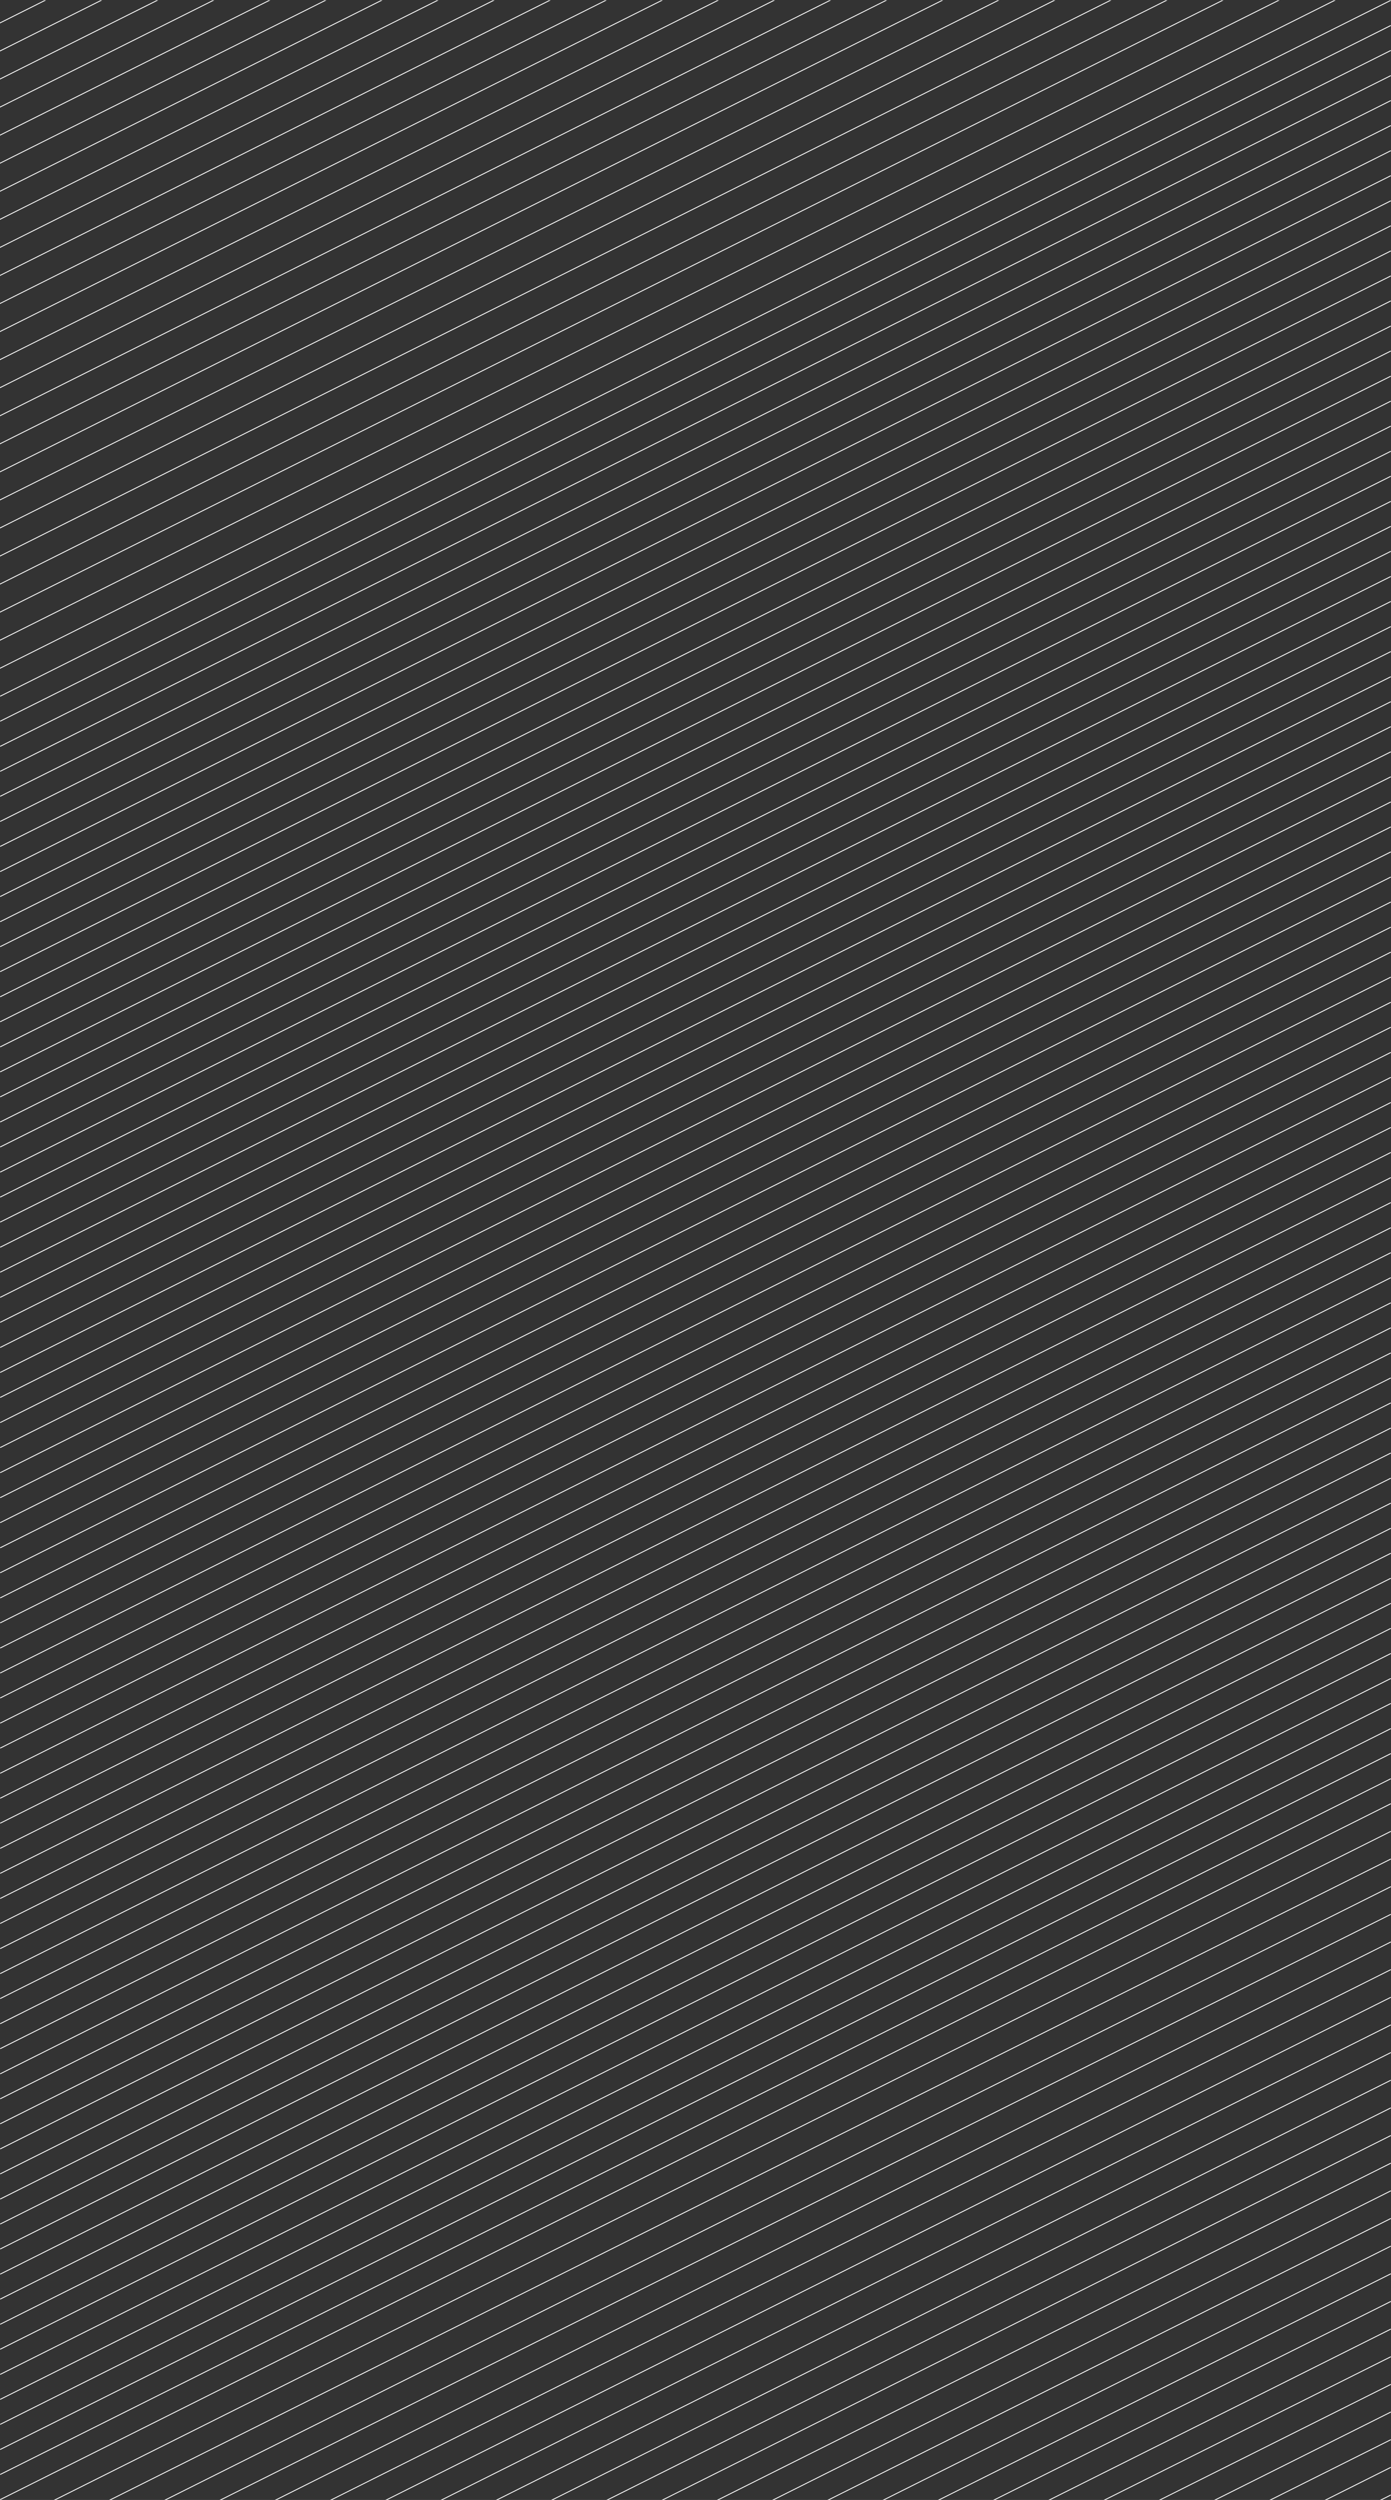 <?xml version="1.0" encoding="utf-8"?>
<!-- Generator: Adobe Illustrator 15.0.0, SVG Export Plug-In . SVG Version: 6.00 Build 0)  -->
<!DOCTYPE svg PUBLIC "-//W3C//DTD SVG 1.1//EN" "http://www.w3.org/Graphics/SVG/1.1/DTD/svg11.dtd">
<svg version="1.1" id="Layer_1" xmlns="http://www.w3.org/2000/svg" xmlns:xlink="http://www.w3.org/1999/xlink" x="0px" y="0px"
	 width="868.699px" height="1561.199px" viewBox="0 0 868.699 1561.199" enable-background="new 0 0 868.699 1561.199"
	 xml:space="preserve">
<rect x="0" y="0" width="868.699" height="1561.199" fill="#333333" stroke="none"/>
<g>
	<defs>
		<rect id="SVGID_1_" x="0" y="0.2" width="868.6" height="1560.999"/>
	</defs>
	<clipPath id="SVGID_2_">
		<use xlink:href="#SVGID_1_"  overflow="visible"/>
	</clipPath>
	
		<line clip-path="url(#SVGID_2_)" fill="none" stroke="#ffffff5c" stroke-width="0.534" stroke-miterlimit="10" x1="0.1" y1="434.8" x2="868.6" y2="0.2"/>
	
		<line clip-path="url(#SVGID_2_)" fill="none" stroke="#ffffff5c" stroke-width="0.534" stroke-miterlimit="10" x1="-7.138" y1="420.9" x2="861.362" y2="-13.7"/>
	
		<line clip-path="url(#SVGID_2_)" fill="none" stroke="#ffffff5c" stroke-width="0.534" stroke-miterlimit="10" x1="-14.376" y1="406.999" x2="854.123" y2="-27.6"/>
	
		<line clip-path="url(#SVGID_2_)" fill="none" stroke="#ffffff5c" stroke-width="0.534" stroke-miterlimit="10" x1="-21.614" y1="393.099" x2="846.885" y2="-41.501"/>
	
		<line clip-path="url(#SVGID_2_)" fill="none" stroke="#ffffff5c" stroke-width="0.534" stroke-miterlimit="10" x1="-28.851" y1="379.198" x2="839.647" y2="-55.401"/>
	
		<line clip-path="url(#SVGID_2_)" fill="none" stroke="#ffffff5c" stroke-width="0.534" stroke-miterlimit="10" x1="-36.089" y1="365.298" x2="832.408" y2="-69.302"/>
	
		<line clip-path="url(#SVGID_2_)" fill="none" stroke="#ffffff5c" stroke-width="0.534" stroke-miterlimit="10" x1="-43.327" y1="351.398" x2="825.17" y2="-83.202"/>
	
		<line clip-path="url(#SVGID_2_)" fill="none" stroke="#ffffff5c" stroke-width="0.534" stroke-miterlimit="10" x1="-50.565" y1="337.497" x2="817.932" y2="-97.102"/>
	
		<line clip-path="url(#SVGID_2_)" fill="none" stroke="#ffffff5c" stroke-width="0.534" stroke-miterlimit="10" x1="-57.802" y1="323.597" x2="810.694" y2="-111.003"/>
	
		<line clip-path="url(#SVGID_2_)" fill="none" stroke="#ffffff5c" stroke-width="0.534" stroke-miterlimit="10" x1="-65.04" y1="309.697" x2="803.455" y2="-124.903"/>
	
		<line clip-path="url(#SVGID_2_)" fill="none" stroke="#ffffff5c" stroke-width="0.534" stroke-miterlimit="10" x1="-72.278" y1="295.796" x2="796.217" y2="-138.803"/>
	
		<line clip-path="url(#SVGID_2_)" fill="none" stroke="#ffffff5c" stroke-width="0.534" stroke-miterlimit="10" x1="-79.516" y1="281.896" x2="788.979" y2="-152.704"/>
	
		<line clip-path="url(#SVGID_2_)" fill="none" stroke="#ffffff5c" stroke-width="0.534" stroke-miterlimit="10" x1="-86.754" y1="267.995" x2="781.74" y2="-166.604"/>
	
		<line clip-path="url(#SVGID_2_)" fill="none" stroke="#ffffff5c" stroke-width="0.534" stroke-miterlimit="10" x1="-93.991" y1="254.095" x2="774.502" y2="-180.505"/>
	
		<line clip-path="url(#SVGID_2_)" fill="none" stroke="#ffffff5c" stroke-width="0.534" stroke-miterlimit="10" x1="-101.229" y1="240.195" x2="767.264" y2="-194.405"/>
	
		<line clip-path="url(#SVGID_2_)" fill="none" stroke="#ffffff5c" stroke-width="0.534" stroke-miterlimit="10" x1="-108.467" y1="226.294" x2="760.026" y2="-208.305"/>
	
		<line clip-path="url(#SVGID_2_)" fill="none" stroke="#ffffff5c" stroke-width="0.534" stroke-miterlimit="10" x1="-115.705" y1="212.394" x2="752.787" y2="-222.206"/>
	
		<line clip-path="url(#SVGID_2_)" fill="none" stroke="#ffffff5c" stroke-width="0.534" stroke-miterlimit="10" x1="-122.943" y1="198.493" x2="745.549" y2="-236.106"/>
	
		<line clip-path="url(#SVGID_2_)" fill="none" stroke="#ffffff5c" stroke-width="0.534" stroke-miterlimit="10" x1="-130.18" y1="184.593" x2="738.311" y2="-250.007"/>
	
		<line clip-path="url(#SVGID_2_)" fill="none" stroke="#ffffff5c" stroke-width="0.534" stroke-miterlimit="10" x1="-137.418" y1="170.693" x2="731.073" y2="-263.907"/>
	
		<line clip-path="url(#SVGID_2_)" fill="none" stroke="#ffffff5c" stroke-width="0.534" stroke-miterlimit="10" x1="-144.656" y1="156.792" x2="723.834" y2="-277.807"/>
	
		<line clip-path="url(#SVGID_2_)" fill="none" stroke="#ffffff5c" stroke-width="0.534" stroke-miterlimit="10" x1="-151.894" y1="142.892" x2="716.596" y2="-291.708"/>
	
		<line clip-path="url(#SVGID_2_)" fill="none" stroke="#ffffff5c" stroke-width="0.534" stroke-miterlimit="10" x1="-159.132" y1="128.991" x2="709.358" y2="-305.608"/>
	
		<line clip-path="url(#SVGID_2_)" fill="none" stroke="#ffffff5c" stroke-width="0.534" stroke-miterlimit="10" x1="-166.369" y1="115.091" x2="702.119" y2="-319.509"/>
	
		<line clip-path="url(#SVGID_2_)" fill="none" stroke="#ffffff5c" stroke-width="0.534" stroke-miterlimit="10" x1="-173.607" y1="101.191" x2="694.881" y2="-333.409"/>
	
		<line clip-path="url(#SVGID_2_)" fill="none" stroke="#ffffff5c" stroke-width="0.534" stroke-miterlimit="10" x1="-180.845" y1="87.29" x2="687.643" y2="-347.309"/>
	
		<line clip-path="url(#SVGID_2_)" fill="none" stroke="#ffffff5c" stroke-width="0.534" stroke-miterlimit="10" x1="-188.083" y1="73.39" x2="680.405" y2="-361.21"/>
	
		<line clip-path="url(#SVGID_2_)" fill="none" stroke="#ffffff5c" stroke-width="0.534" stroke-miterlimit="10" x1="0.1" y1="450.4" x2="868.6" y2="15.9"/>
	
		<line clip-path="url(#SVGID_2_)" fill="none" stroke="#ffffff5c" stroke-width="0.534" stroke-miterlimit="10" x1="0.1" y1="466.1" x2="868.6" y2="31.5"/>
	
		<line clip-path="url(#SVGID_2_)" fill="none" stroke="#ffffff5c" stroke-width="0.534" stroke-miterlimit="10" x1="0.1" y1="481.699" x2="868.6" y2="47.2"/>
	
		<line clip-path="url(#SVGID_2_)" fill="none" stroke="#ffffff5c" stroke-width="0.534" stroke-miterlimit="10" x1="0.1" y1="497.3" x2="868.6" y2="62.8"/>
	
		<line clip-path="url(#SVGID_2_)" fill="none" stroke="#ffffff5c" stroke-width="0.534" stroke-miterlimit="10" x1="0.1" y1="512.999" x2="868.6" y2="78.4"/>
	
		<line clip-path="url(#SVGID_2_)" fill="none" stroke="#ffffff5c" stroke-width="0.534" stroke-miterlimit="10" x1="0.1" y1="528.6" x2="868.6" y2="94.1"/>
	
		<line clip-path="url(#SVGID_2_)" fill="none" stroke="#ffffff5c" stroke-width="0.534" stroke-miterlimit="10" x1="0.1" y1="544.3" x2="868.6" y2="109.7"/>
	
		<line clip-path="url(#SVGID_2_)" fill="none" stroke="#ffffff5c" stroke-width="0.534" stroke-miterlimit="10" x1="0.1" y1="559.9" x2="868.6" y2="125.4"/>
	
		<line clip-path="url(#SVGID_2_)" fill="none" stroke="#ffffff5c" stroke-width="0.534" stroke-miterlimit="10" x1="0.1" y1="575.6" x2="868.6" y2="141"/>
	
		<line clip-path="url(#SVGID_2_)" fill="none" stroke="#ffffff5c" stroke-width="0.534" stroke-miterlimit="10" x1="0.1" y1="591.199" x2="868.6" y2="156.7"/>
	
		<line clip-path="url(#SVGID_2_)" fill="none" stroke="#ffffff5c" stroke-width="0.534" stroke-miterlimit="10" x1="0.1" y1="606.8" x2="868.6" y2="172.3"/>
	
		<line clip-path="url(#SVGID_2_)" fill="none" stroke="#ffffff5c" stroke-width="0.534" stroke-miterlimit="10" x1="0.1" y1="622.499" x2="868.6" y2="187.9"/>
	
		<line clip-path="url(#SVGID_2_)" fill="none" stroke="#ffffff5c" stroke-width="0.534" stroke-miterlimit="10" x1="0.1" y1="638.1" x2="868.6" y2="203.6"/>
	
		<line clip-path="url(#SVGID_2_)" fill="none" stroke="#ffffff5c" stroke-width="0.534" stroke-miterlimit="10" x1="0.1" y1="653.8" x2="868.6" y2="219.2"/>
	
		<line clip-path="url(#SVGID_2_)" fill="none" stroke="#ffffff5c" stroke-width="0.534" stroke-miterlimit="10" x1="0.1" y1="669.4" x2="868.6" y2="234.9"/>
	
		<line clip-path="url(#SVGID_2_)" fill="none" stroke="#ffffff5c" stroke-width="0.534" stroke-miterlimit="10" x1="0.1" y1="684.999" x2="868.6" y2="250.5"/>
	
		<line clip-path="url(#SVGID_2_)" fill="none" stroke="#ffffff5c" stroke-width="0.534" stroke-miterlimit="10" x1="0.1" y1="700.699" x2="868.6" y2="266.1"/>
	
		<line clip-path="url(#SVGID_2_)" fill="none" stroke="#ffffff5c" stroke-width="0.534" stroke-miterlimit="10" x1="0.1" y1="716.3" x2="868.6" y2="281.8"/>
	
		<line clip-path="url(#SVGID_2_)" fill="none" stroke="#ffffff5c" stroke-width="0.534" stroke-miterlimit="10" x1="0.1" y1="731.999" x2="868.6" y2="297.4"/>
	
		<line clip-path="url(#SVGID_2_)" fill="none" stroke="#ffffff5c" stroke-width="0.534" stroke-miterlimit="10" x1="0.1" y1="747.6" x2="868.6" y2="313.1"/>
	
		<line clip-path="url(#SVGID_2_)" fill="none" stroke="#ffffff5c" stroke-width="0.534" stroke-miterlimit="10" x1="0.1" y1="763.199" x2="868.6" y2="328.699"/>
	
		<line clip-path="url(#SVGID_2_)" fill="none" stroke="#ffffff5c" stroke-width="0.534" stroke-miterlimit="10" x1="0.1" y1="778.9" x2="868.6" y2="344.3"/>
	
		<line clip-path="url(#SVGID_2_)" fill="none" stroke="#ffffff5c" stroke-width="0.534" stroke-miterlimit="10" x1="0.1" y1="794.499" x2="868.6" y2="359.999"/>
	
		<line clip-path="url(#SVGID_2_)" fill="none" stroke="#ffffff5c" stroke-width="0.534" stroke-miterlimit="10" x1="0.1" y1="810.199" x2="868.6" y2="375.6"/>
	
		<line clip-path="url(#SVGID_2_)" fill="none" stroke="#ffffff5c" stroke-width="0.534" stroke-miterlimit="10" x1="0.1" y1="825.8" x2="868.6" y2="391.3"/>
	
		<line clip-path="url(#SVGID_2_)" fill="none" stroke="#ffffff5c" stroke-width="0.534" stroke-miterlimit="10" x1="0.1" y1="841.499" x2="868.6" y2="406.9"/>
	
		<line clip-path="url(#SVGID_2_)" fill="none" stroke="#ffffff5c" stroke-width="0.534" stroke-miterlimit="10" x1="0.1" y1="857.1" x2="868.6" y2="422.6"/>
	
		<line clip-path="url(#SVGID_2_)" fill="none" stroke="#ffffff5c" stroke-width="0.534" stroke-miterlimit="10" x1="0.1" y1="872.699" x2="868.6" y2="438.199"/>
	
		<line clip-path="url(#SVGID_2_)" fill="none" stroke="#ffffff5c" stroke-width="0.534" stroke-miterlimit="10" x1="0.1" y1="888.4" x2="868.6" y2="453.8"/>
	
		<line clip-path="url(#SVGID_2_)" fill="none" stroke="#ffffff5c" stroke-width="0.534" stroke-miterlimit="10" x1="0.1" y1="903.999" x2="868.6" y2="469.499"/>
	
		<line clip-path="url(#SVGID_2_)" fill="none" stroke="#ffffff5c" stroke-width="0.534" stroke-miterlimit="10" x1="0.1" y1="919.699" x2="868.6" y2="485.1"/>
	
		<line clip-path="url(#SVGID_2_)" fill="none" stroke="#ffffff5c" stroke-width="0.534" stroke-miterlimit="10" x1="0.1" y1="935.3" x2="868.6" y2="500.8"/>
	
		<line clip-path="url(#SVGID_2_)" fill="none" stroke="#ffffff5c" stroke-width="0.534" stroke-miterlimit="10" x1="0.1" y1="950.9" x2="868.6" y2="516.4"/>
	
		<line clip-path="url(#SVGID_2_)" fill="none" stroke="#ffffff5c" stroke-width="0.534" stroke-miterlimit="10" x1="0.1" y1="966.6" x2="868.6" y2="531.999"/>
	
		<line clip-path="url(#SVGID_2_)" fill="none" stroke="#ffffff5c" stroke-width="0.534" stroke-miterlimit="10" x1="0.1" y1="982.199" x2="868.6" y2="547.699"/>
	
		<line clip-path="url(#SVGID_2_)" fill="none" stroke="#ffffff5c" stroke-width="0.534" stroke-miterlimit="10" x1="0.1" y1="997.9" x2="868.6" y2="563.3"/>
	
		<line clip-path="url(#SVGID_2_)" fill="none" stroke="#ffffff5c" stroke-width="0.534" stroke-miterlimit="10" x1="0.1" y1="1013.499" x2="868.6" y2="578.999"/>
	
		<line clip-path="url(#SVGID_2_)" fill="none" stroke="#ffffff5c" stroke-width="0.534" stroke-miterlimit="10" x1="0.1" y1="1029.199" x2="868.6" y2="594.6"/>
	
		<line clip-path="url(#SVGID_2_)" fill="none" stroke="#ffffff5c" stroke-width="0.534" stroke-miterlimit="10" x1="0.1" y1="1044.8" x2="868.6" y2="610.199"/>
	
		<line clip-path="url(#SVGID_2_)" fill="none" stroke="#ffffff5c" stroke-width="0.534" stroke-miterlimit="10" x1="0.1" y1="1060.4" x2="868.6" y2="625.9"/>
	
		<line clip-path="url(#SVGID_2_)" fill="none" stroke="#ffffff5c" stroke-width="0.534" stroke-miterlimit="10" x1="0.1" y1="1076.1" x2="868.6" y2="641.499"/>
	
		<line clip-path="url(#SVGID_2_)" fill="none" stroke="#ffffff5c" stroke-width="0.534" stroke-miterlimit="10" x1="0.1" y1="1091.699" x2="868.6" y2="657.199"/>
	
		<line clip-path="url(#SVGID_2_)" fill="none" stroke="#ffffff5c" stroke-width="0.534" stroke-miterlimit="10" x1="0.1" y1="1107.4" x2="868.6" y2="672.8"/>
	
		<line clip-path="url(#SVGID_2_)" fill="none" stroke="#ffffff5c" stroke-width="0.534" stroke-miterlimit="10" x1="0.1" y1="1122.999" x2="868.6" y2="688.499"/>
	
		<line clip-path="url(#SVGID_2_)" fill="none" stroke="#ffffff5c" stroke-width="0.534" stroke-miterlimit="10" x1="0.1" y1="1138.6" x2="868.6" y2="704.1"/>
	
		<line clip-path="url(#SVGID_2_)" fill="none" stroke="#ffffff5c" stroke-width="0.534" stroke-miterlimit="10" x1="0.1" y1="1154.3" x2="868.6" y2="719.699"/>
	
		<line clip-path="url(#SVGID_2_)" fill="none" stroke="#ffffff5c" stroke-width="0.534" stroke-miterlimit="10" x1="0.1" y1="1169.9" x2="868.6" y2="735.4"/>
	
		<line clip-path="url(#SVGID_2_)" fill="none" stroke="#ffffff5c" stroke-width="0.534" stroke-miterlimit="10" x1="0.1" y1="1185.6" x2="868.6" y2="750.999"/>
	
		<line clip-path="url(#SVGID_2_)" fill="none" stroke="#ffffff5c" stroke-width="0.534" stroke-miterlimit="10" x1="0.1" y1="1201.199" x2="868.6" y2="766.699"/>
	
		<line clip-path="url(#SVGID_2_)" fill="none" stroke="#ffffff5c" stroke-width="0.534" stroke-miterlimit="10" x1="0.1" y1="1216.9" x2="868.6" y2="782.3"/>
	
		<line clip-path="url(#SVGID_2_)" fill="none" stroke="#ffffff5c" stroke-width="0.534" stroke-miterlimit="10" x1="0.1" y1="1232.499" x2="868.6" y2="797.9"/>
	
		<line clip-path="url(#SVGID_2_)" fill="none" stroke="#ffffff5c" stroke-width="0.534" stroke-miterlimit="10" x1="0.1" y1="1248.1" x2="868.6" y2="813.6"/>
	
		<line clip-path="url(#SVGID_2_)" fill="none" stroke="#ffffff5c" stroke-width="0.534" stroke-miterlimit="10" x1="0.1" y1="1263.8" x2="868.6" y2="829.199"/>
	
		<line clip-path="url(#SVGID_2_)" fill="none" stroke="#ffffff5c" stroke-width="0.534" stroke-miterlimit="10" x1="0.1" y1="1279.4" x2="868.6" y2="844.9"/>
	
		<line clip-path="url(#SVGID_2_)" fill="none" stroke="#ffffff5c" stroke-width="0.534" stroke-miterlimit="10" x1="0.1" y1="1295.1" x2="868.6" y2="860.499"/>
	
		<line clip-path="url(#SVGID_2_)" fill="none" stroke="#ffffff5c" stroke-width="0.534" stroke-miterlimit="10" x1="0.1" y1="1310.699" x2="868.6" y2="876.1"/>
	
		<line clip-path="url(#SVGID_2_)" fill="none" stroke="#ffffff5c" stroke-width="0.534" stroke-miterlimit="10" x1="0.1" y1="1326.3" x2="868.6" y2="891.8"/>
	
		<line clip-path="url(#SVGID_2_)" fill="none" stroke="#ffffff5c" stroke-width="0.534" stroke-miterlimit="10" x1="0.1" y1="1341.999" x2="868.6" y2="907.4"/>
	
		<line clip-path="url(#SVGID_2_)" fill="none" stroke="#ffffff5c" stroke-width="0.534" stroke-miterlimit="10" x1="0.1" y1="1357.6" x2="868.6" y2="923.1"/>
	
		<line clip-path="url(#SVGID_2_)" fill="none" stroke="#ffffff5c" stroke-width="0.534" stroke-miterlimit="10" x1="0.1" y1="1373.3" x2="868.6" y2="938.699"/>
	
		<line clip-path="url(#SVGID_2_)" fill="none" stroke="#ffffff5c" stroke-width="0.534" stroke-miterlimit="10" x1="0.1" y1="1388.9" x2="868.6" y2="954.4"/>
	
		<line clip-path="url(#SVGID_2_)" fill="none" stroke="#ffffff5c" stroke-width="0.534" stroke-miterlimit="10" x1="0.1" y1="1404.499" x2="868.6" y2="969.999"/>
	
		<line clip-path="url(#SVGID_2_)" fill="none" stroke="#ffffff5c" stroke-width="0.534" stroke-miterlimit="10" x1="0.1" y1="1420.199" x2="868.6" y2="985.6"/>
	
		<line clip-path="url(#SVGID_2_)" fill="none" stroke="#ffffff5c" stroke-width="0.534" stroke-miterlimit="10" x1="0.1" y1="1435.8" x2="868.6" y2="1001.3"/>
	
		<line clip-path="url(#SVGID_2_)" fill="none" stroke="#ffffff5c" stroke-width="0.534" stroke-miterlimit="10" x1="0.1" y1="1451.499" x2="868.6" y2="1016.9"/>
	
		<line clip-path="url(#SVGID_2_)" fill="none" stroke="#ffffff5c" stroke-width="0.534" stroke-miterlimit="10" x1="0.1" y1="1467.1" x2="868.6" y2="1032.6"/>
	
		<line clip-path="url(#SVGID_2_)" fill="none" stroke="#ffffff5c" stroke-width="0.534" stroke-miterlimit="10" x1="0.1" y1="1482.8" x2="868.6" y2="1048.199"/>
	
		<line clip-path="url(#SVGID_2_)" fill="none" stroke="#ffffff5c" stroke-width="0.534" stroke-miterlimit="10" x1="0.1" y1="1498.4" x2="868.6" y2="1063.8"/>
	
		<line clip-path="url(#SVGID_2_)" fill="none" stroke="#ffffff5c" stroke-width="0.534" stroke-miterlimit="10" x1="0.1" y1="1513.999" x2="868.6" y2="1079.499"/>
	
		<line clip-path="url(#SVGID_2_)" fill="none" stroke="#ffffff5c" stroke-width="0.534" stroke-miterlimit="10" x1="0.1" y1="1529.699" x2="868.6" y2="1095.1"/>
	
		<line clip-path="url(#SVGID_2_)" fill="none" stroke="#ffffff5c" stroke-width="0.534" stroke-miterlimit="10" x1="0.1" y1="1545.3" x2="868.6" y2="1110.8"/>
	
		<line clip-path="url(#SVGID_2_)" fill="none" stroke="#ffffff5c" stroke-width="0.534" stroke-miterlimit="10" x1="0.1" y1="1560.999" x2="868.6" y2="1126.4"/>
	
		<line clip-path="url(#SVGID_2_)" fill="none" stroke="#ffffff5c" stroke-width="0.534" stroke-miterlimit="10" x1="6.829" y1="1574.9" x2="875.329" y2="1140.3"/>
	
		<line clip-path="url(#SVGID_2_)" fill="none" stroke="#ffffff5c" stroke-width="0.534" stroke-miterlimit="10" x1="13.559" y1="1588.8" x2="882.059" y2="1154.2"/>
	
		<line clip-path="url(#SVGID_2_)" fill="none" stroke="#ffffff5c" stroke-width="0.534" stroke-miterlimit="10" x1="20.288" y1="1602.7" x2="888.788" y2="1168.101"/>
	
		<line clip-path="url(#SVGID_2_)" fill="none" stroke="#ffffff5c" stroke-width="0.534" stroke-miterlimit="10" x1="27.018" y1="1616.601" x2="895.518" y2="1182.001"/>
	
		<line clip-path="url(#SVGID_2_)" fill="none" stroke="#ffffff5c" stroke-width="0.534" stroke-miterlimit="10" x1="33.747" y1="1630.501" x2="902.247" y2="1195.902"/>
	
		<line clip-path="url(#SVGID_2_)" fill="none" stroke="#ffffff5c" stroke-width="0.534" stroke-miterlimit="10" x1="40.477" y1="1644.402" x2="908.977" y2="1209.802"/>
	
		<line clip-path="url(#SVGID_2_)" fill="none" stroke="#ffffff5c" stroke-width="0.534" stroke-miterlimit="10" x1="47.206" y1="1658.302" x2="915.706" y2="1223.702"/>
	
		<line clip-path="url(#SVGID_2_)" fill="none" stroke="#ffffff5c" stroke-width="0.534" stroke-miterlimit="10" x1="53.936" y1="1672.202" x2="922.436" y2="1237.603"/>
	
		<line clip-path="url(#SVGID_2_)" fill="none" stroke="#ffffff5c" stroke-width="0.534" stroke-miterlimit="10" x1="60.665" y1="1686.103" x2="929.165" y2="1251.503"/>
	
		<line clip-path="url(#SVGID_2_)" fill="none" stroke="#ffffff5c" stroke-width="0.534" stroke-miterlimit="10" x1="67.395" y1="1700.003" x2="935.895" y2="1265.404"/>
	
		<line clip-path="url(#SVGID_2_)" fill="none" stroke="#ffffff5c" stroke-width="0.534" stroke-miterlimit="10" x1="74.124" y1="1713.904" x2="942.624" y2="1279.304"/>
	
		<line clip-path="url(#SVGID_2_)" fill="none" stroke="#ffffff5c" stroke-width="0.534" stroke-miterlimit="10" x1="80.854" y1="1727.804" x2="949.354" y2="1293.204"/>
	
		<line clip-path="url(#SVGID_2_)" fill="none" stroke="#ffffff5c" stroke-width="0.534" stroke-miterlimit="10" x1="87.583" y1="1741.704" x2="956.083" y2="1307.105"/>
	
		<line clip-path="url(#SVGID_2_)" fill="none" stroke="#ffffff5c" stroke-width="0.534" stroke-miterlimit="10" x1="94.313" y1="1755.605" x2="962.813" y2="1321.005"/>
	
		<line clip-path="url(#SVGID_2_)" fill="none" stroke="#ffffff5c" stroke-width="0.534" stroke-miterlimit="10" x1="101.042" y1="1769.505" x2="969.542" y2="1334.906"/>
	
		<line clip-path="url(#SVGID_2_)" fill="none" stroke="#ffffff5c" stroke-width="0.534" stroke-miterlimit="10" x1="107.772" y1="1783.406" x2="976.272" y2="1348.806"/>
	
		<line clip-path="url(#SVGID_2_)" fill="none" stroke="#ffffff5c" stroke-width="0.534" stroke-miterlimit="10" x1="114.501" y1="1797.306" x2="983.001" y2="1362.706"/>
	
		<line clip-path="url(#SVGID_2_)" fill="none" stroke="#ffffff5c" stroke-width="0.534" stroke-miterlimit="10" x1="121.231" y1="1811.206" x2="989.731" y2="1376.607"/>
	
		<line clip-path="url(#SVGID_2_)" fill="none" stroke="#ffffff5c" stroke-width="0.534" stroke-miterlimit="10" x1="127.96" y1="1825.107" x2="996.46" y2="1390.507"/>
	
		<line clip-path="url(#SVGID_2_)" fill="none" stroke="#ffffff5c" stroke-width="0.534" stroke-miterlimit="10" x1="134.69" y1="1839.007" x2="1003.19" y2="1404.407"/>
	
		<line clip-path="url(#SVGID_2_)" fill="none" stroke="#ffffff5c" stroke-width="0.534" stroke-miterlimit="10" x1="141.419" y1="1852.907" x2="1009.919" y2="1418.308"/>
	
		<line clip-path="url(#SVGID_2_)" fill="none" stroke="#ffffff5c" stroke-width="0.534" stroke-miterlimit="10" x1="148.149" y1="1866.808" x2="1016.649" y2="1432.208"/>
	
		<line clip-path="url(#SVGID_2_)" fill="none" stroke="#ffffff5c" stroke-width="0.534" stroke-miterlimit="10" x1="154.878" y1="1880.708" x2="1023.378" y2="1446.109"/>
	
		<line clip-path="url(#SVGID_2_)" fill="none" stroke="#ffffff5c" stroke-width="0.534" stroke-miterlimit="10" x1="161.608" y1="1894.609" x2="1030.108" y2="1460.009"/>
	
		<line clip-path="url(#SVGID_2_)" fill="none" stroke="#ffffff5c" stroke-width="0.534" stroke-miterlimit="10" x1="168.337" y1="1908.509" x2="1036.837" y2="1473.909"/>
	
		<line clip-path="url(#SVGID_2_)" fill="none" stroke="#ffffff5c" stroke-width="0.534" stroke-miterlimit="10" x1="175.067" y1="1922.409" x2="1043.567" y2="1487.81"/>
	
		<line clip-path="url(#SVGID_2_)" fill="none" stroke="#ffffff5c" stroke-width="0.534" stroke-miterlimit="10" x1="181.796" y1="1936.31" x2="1050.296" y2="1501.71"/>
	
		<line clip-path="url(#SVGID_2_)" fill="none" stroke="#ffffff5c" stroke-width="0.534" stroke-miterlimit="10" x1="188.526" y1="1950.21" x2="1057.026" y2="1515.611"/>
	
		<line clip-path="url(#SVGID_2_)" fill="none" stroke="#ffffff5c" stroke-width="0.534" stroke-miterlimit="10" x1="195.255" y1="1964.111" x2="1063.755" y2="1529.511"/>
	
		<line clip-path="url(#SVGID_2_)" fill="none" stroke="#ffffff5c" stroke-width="0.534" stroke-miterlimit="10" x1="201.985" y1="1978.011" x2="1070.485" y2="1543.411"/>
	
		<line clip-path="url(#SVGID_2_)" fill="none" stroke="#ffffff5c" stroke-width="0.534" stroke-miterlimit="10" x1="208.714" y1="1991.911" x2="1077.214" y2="1557.312"/>
	
		<line clip-path="url(#SVGID_2_)" fill="none" stroke="#ffffff5c" stroke-width="0.534" stroke-miterlimit="10" x1="215.444" y1="2005.812" x2="1083.944" y2="1571.212"/>
	
		<line clip-path="url(#SVGID_2_)" fill="none" stroke="#ffffff5c" stroke-width="0.534" stroke-miterlimit="10" x1="222.173" y1="2019.712" x2="1090.673" y2="1585.113"/>
	
		<line clip-path="url(#SVGID_2_)" fill="none" stroke="#ffffff5c" stroke-width="0.534" stroke-miterlimit="10" x1="228.903" y1="2033.613" x2="1097.403" y2="1599.013"/>
	
		<line clip-path="url(#SVGID_2_)" fill="none" stroke="#ffffff5c" stroke-width="0.534" stroke-miterlimit="10" x1="235.632" y1="2047.513" x2="1104.132" y2="1612.913"/>
</g>
</svg>
